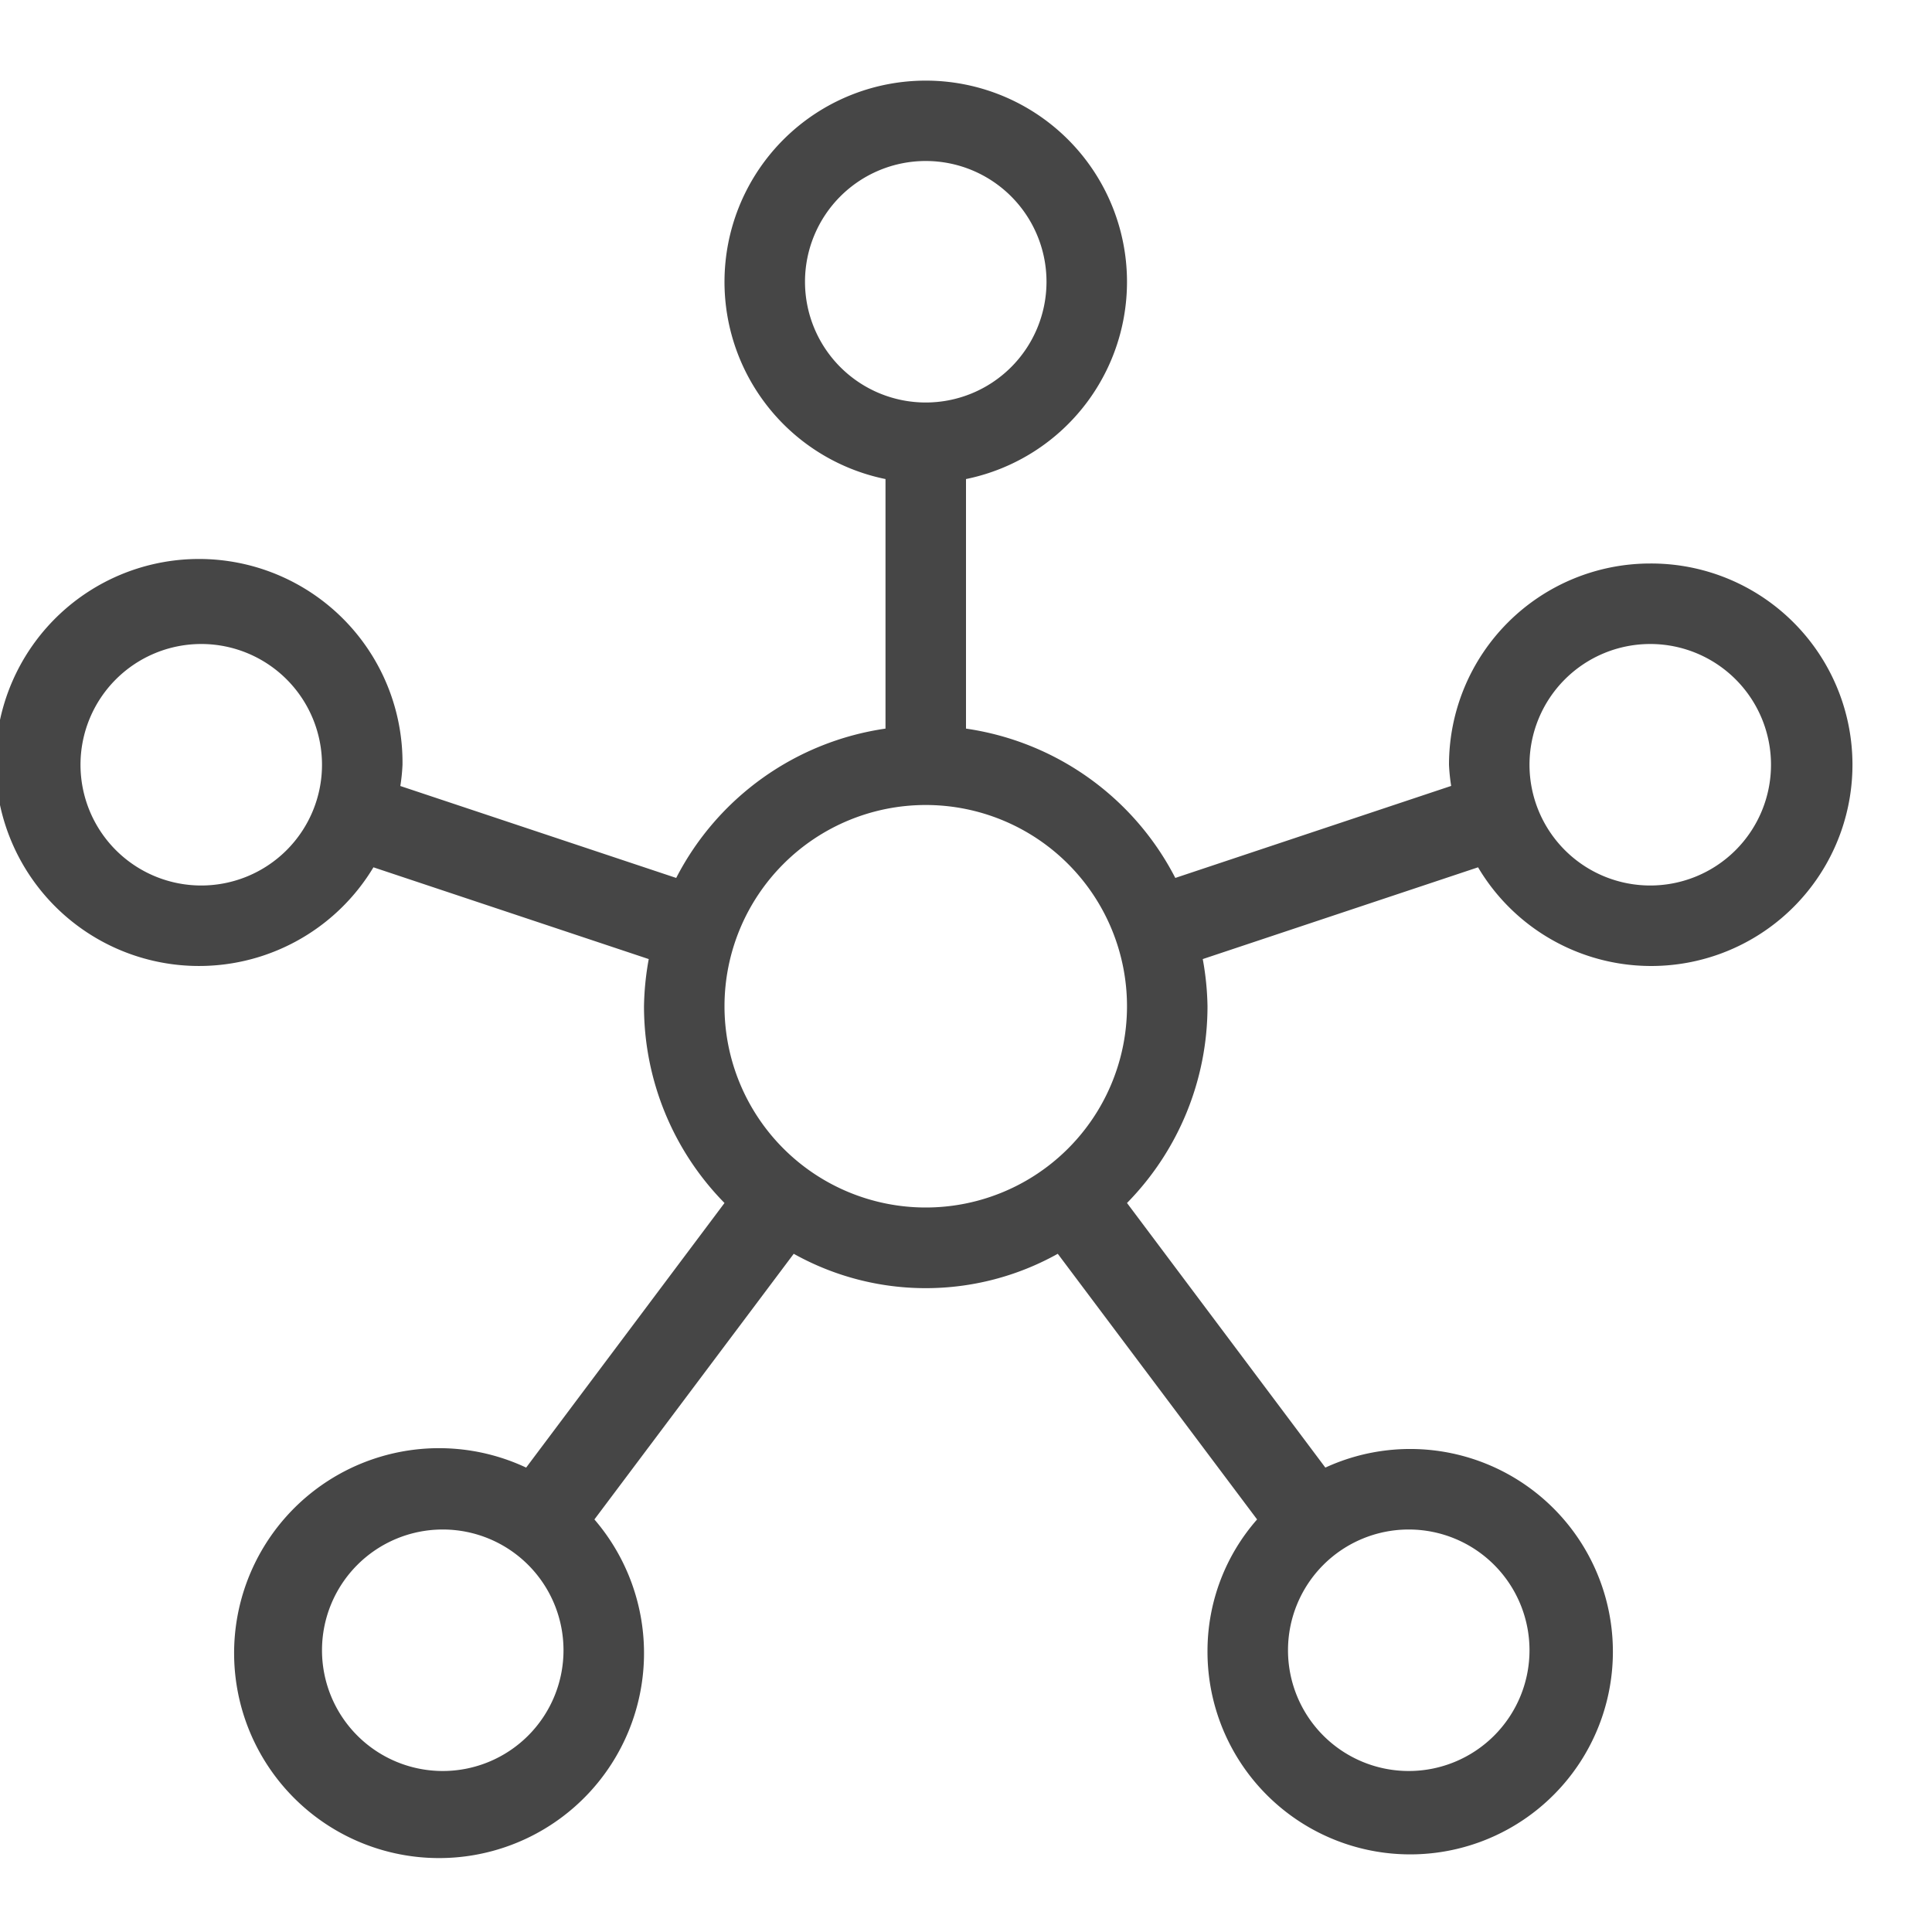 <svg id="Layer_1" data-name="Layer 1" xmlns="http://www.w3.org/2000/svg" viewBox="0 0 24 24">
  <path d="M20.5,7A2.5,2.5,0,0,0,18,9.5a2.274,2.274,0,0,0,.027.263L14.6,10.906A3.486,3.486,0,0,0,12,9.051v-3.1a2.5,2.5,0,1,0-1,0v3.1a3.486,3.486,0,0,0-2.6,1.855L4.973,9.764A2.314,2.314,0,0,0,5,9.5a2.528,2.528,0,1,0-.361,1.274l3.42,1.14A3.538,3.538,0,0,0,8,12.5a3.486,3.486,0,0,0,1,2.444L6.536,18.231a2.546,2.546,0,1,0,.848.644l2.476-3.3a3.363,3.363,0,0,0,3.28,0l2.476,3.3A2.475,2.475,0,0,0,15,20.5a2.518,2.518,0,1,0,1.464-2.269L14,14.944A3.486,3.486,0,0,0,15,12.5a3.538,3.538,0,0,0-.059-.586l3.42-1.14A2.5,2.5,0,1,0,20.5,7Zm-18,4A1.5,1.5,0,1,1,4,9.5,1.5,1.5,0,0,1,2.5,11ZM10,3.5A1.5,1.5,0,1,1,11.5,5,1.5,1.5,0,0,1,10,3.5ZM5.5,22A1.5,1.5,0,1,1,7,20.5,1.5,1.5,0,0,1,5.5,22ZM19,20.5A1.5,1.5,0,1,1,17.5,19,1.5,1.5,0,0,1,19,20.5ZM11.5,15A2.5,2.5,0,1,1,14,12.5,2.5,2.5,0,0,1,11.5,15Zm9-4A1.5,1.5,0,1,1,22,9.5,1.5,1.5,0,0,1,20.5,11Z" class="aw-theme-iconOutline" fill="#464646"/>
</svg>
